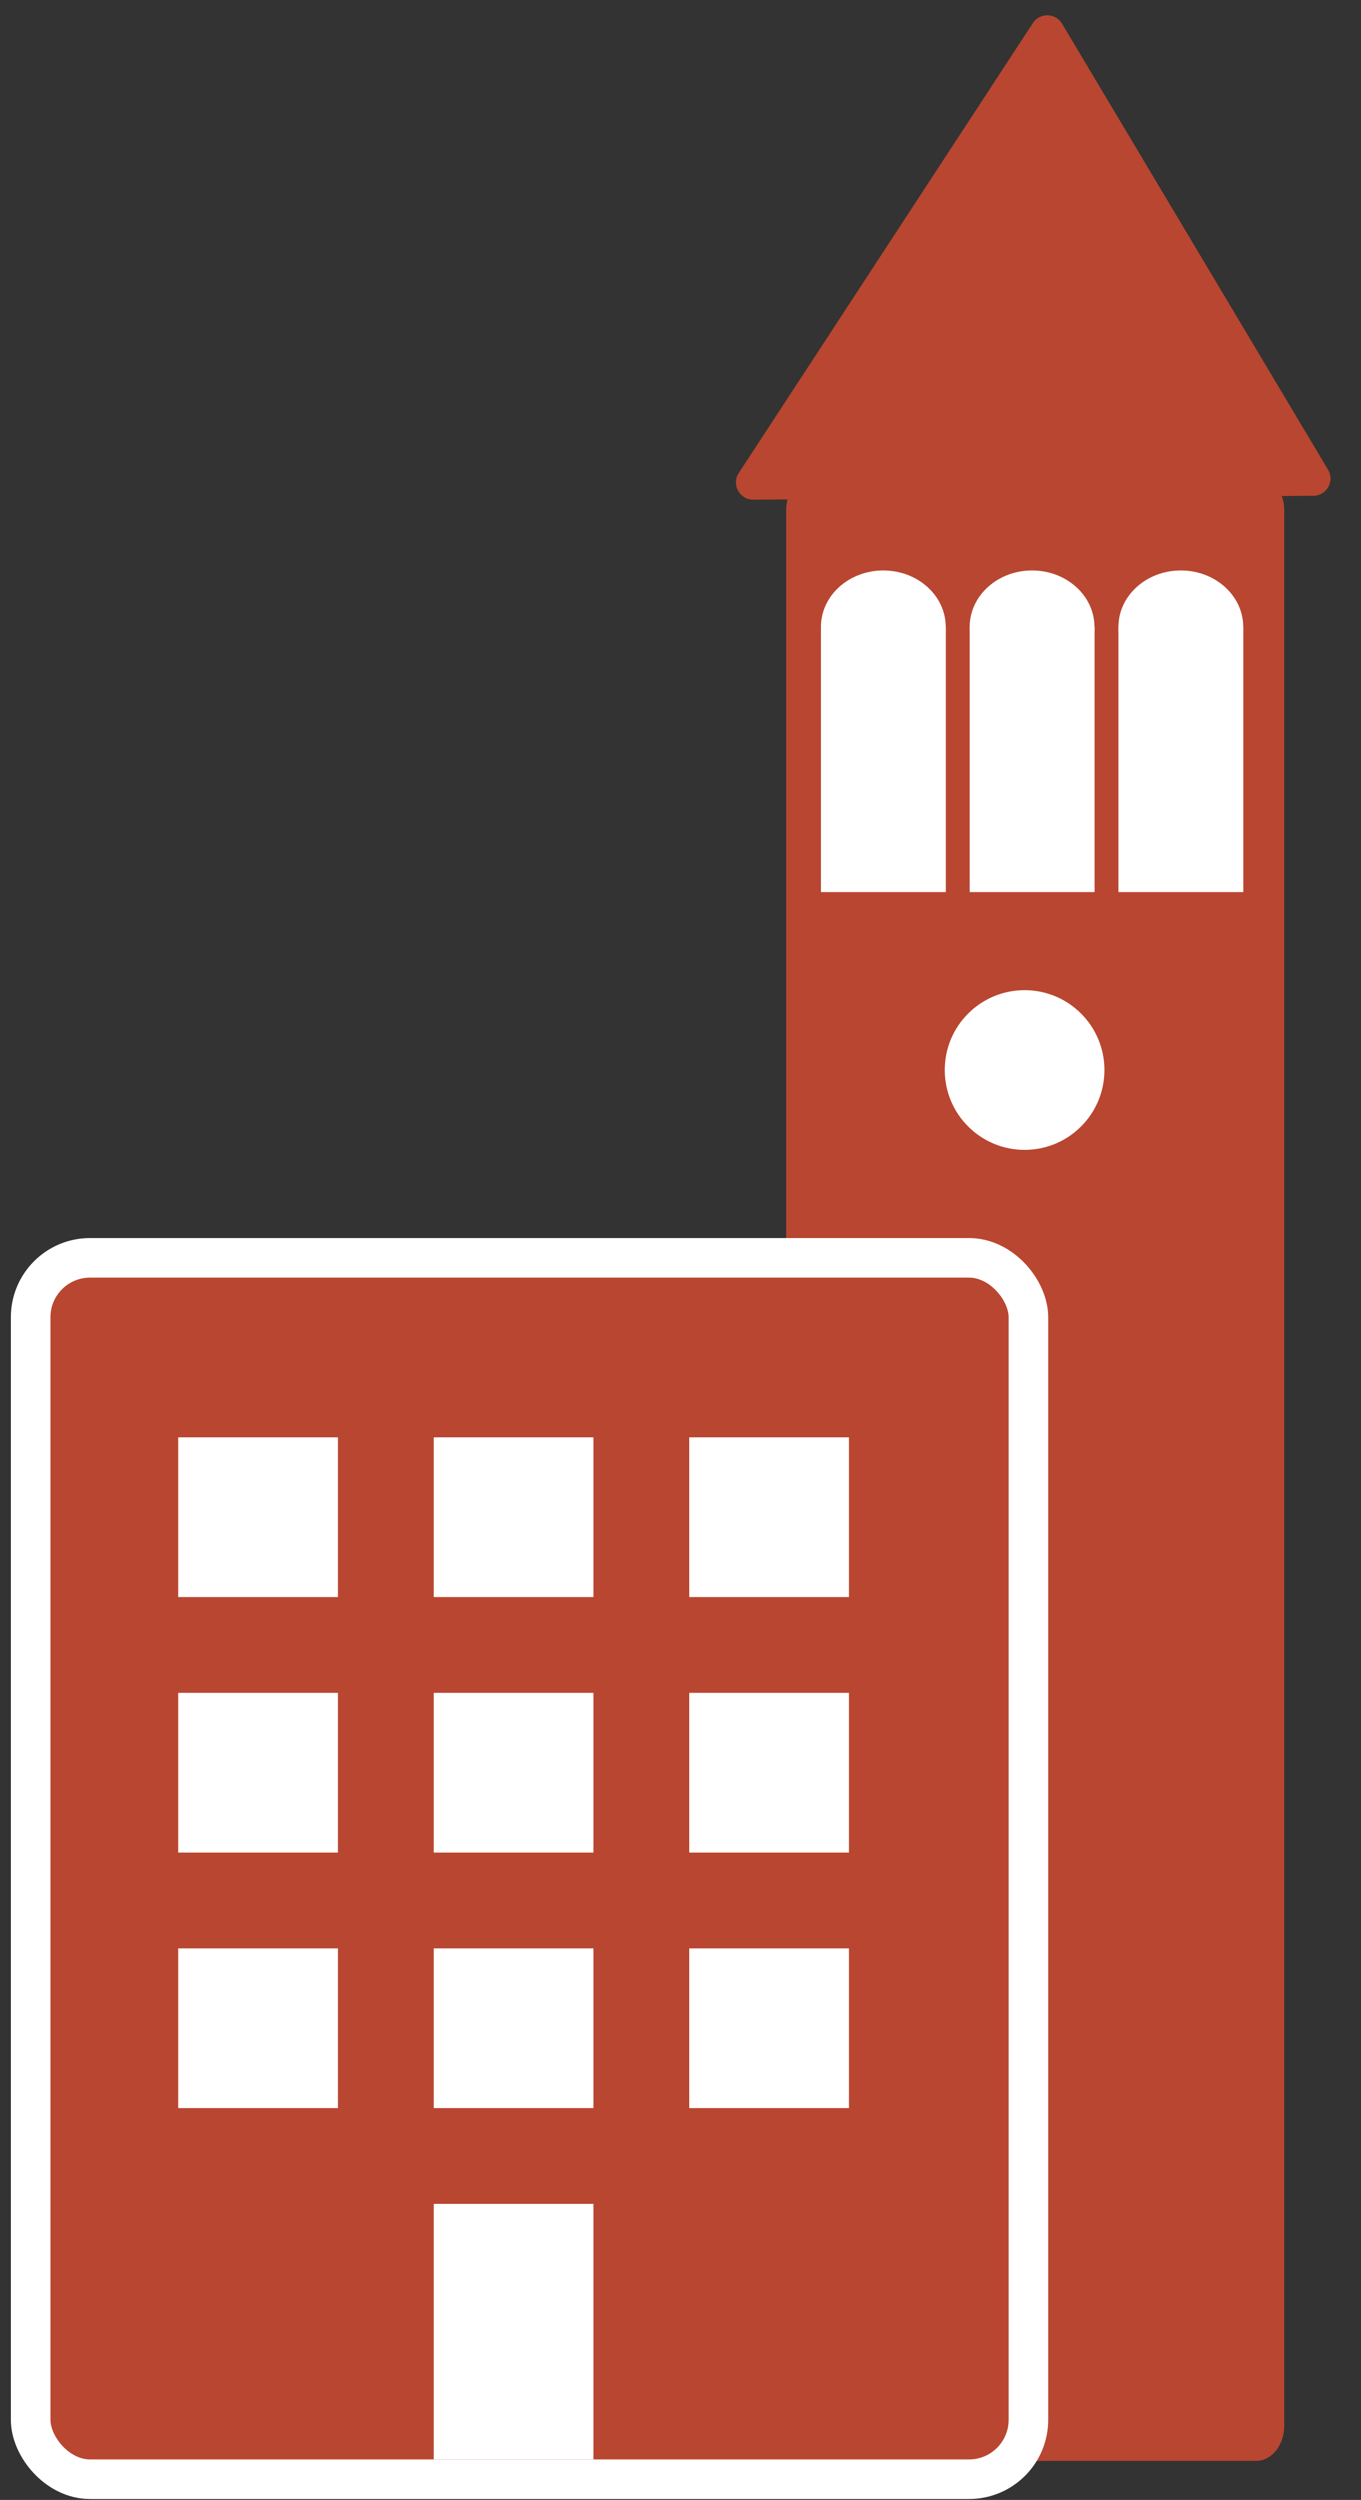 <svg width="49" height="90" viewBox="0 0 49 90" fill="none" xmlns="http://www.w3.org/2000/svg">
<rect x="0" y="0" width="49" height="90" fill="#333333" stroke="none"/>
<path d="M45.231 88.594H29.31C28.754 88.594 28.304 88.027 28.304 87.327V18.372C28.304 17.672 28.754 17.105 29.31 17.105H45.231C45.786 17.105 46.236 17.672 46.236 18.372V87.331C46.236 88.027 45.786 88.594 45.231 88.594Z" fill="#B94630"/>
<path d="M36.889 41.397C38.476 41.397 39.763 40.109 39.763 38.522C39.763 36.934 38.476 35.647 36.889 35.647C35.301 35.647 34.014 36.934 34.014 38.522C34.014 40.109 35.301 41.397 36.889 41.397Z" fill="white"/>
<path d="M31.802 24.602C33.043 24.602 34.049 23.692 34.049 22.57C34.049 21.447 33.043 20.537 31.802 20.537C30.562 20.537 29.556 21.447 29.556 22.57C29.556 23.692 30.562 24.602 31.802 24.602Z" fill="white"/>
<path d="M34.052 22.57H29.556V32.116H34.052V22.57Z" fill="white"/>
<path d="M37.157 24.602C38.398 24.602 39.404 23.692 39.404 22.57C39.404 21.447 38.398 20.537 37.157 20.537C35.917 20.537 34.911 21.447 34.911 22.57C34.911 23.692 35.917 24.602 37.157 24.602Z" fill="white"/>
<path d="M39.408 22.57H34.912V32.116H39.408V22.57Z" fill="white"/>
<path d="M42.514 24.602C43.754 24.602 44.76 23.692 44.76 22.57C44.76 21.447 43.754 20.537 42.514 20.537C41.273 20.537 40.267 21.447 40.267 22.57C40.267 23.692 41.273 24.602 42.514 24.602Z" fill="white"/>
<path d="M44.763 22.57H40.267V32.116H44.763V22.57Z" fill="white"/>
<path d="M47.814 16.911C48.06 17.323 47.765 17.845 47.286 17.849L27.12 17.989C26.626 17.993 26.326 17.444 26.597 17.03L37.186 0.831C37.437 0.447 38.003 0.459 38.237 0.853L47.814 16.911Z" fill="#B94630"/>
<rect x="1.104" y="45.284" width="35.922" height="43.971" rx="2.137" fill="#B94630" stroke="white" stroke-width="1.425"/>
<rect x="6.416" y="51.746" width="5.75" height="5.75" fill="white"/>
<rect x="15.616" y="51.746" width="5.75" height="5.75" fill="white"/>
<rect x="24.815" y="51.746" width="5.75" height="5.75" fill="white"/>
<rect x="6.416" y="60.945" width="5.75" height="5.75" fill="white"/>
<rect x="15.616" y="60.945" width="5.75" height="5.75" fill="white"/>
<rect x="24.815" y="60.945" width="5.75" height="5.75" fill="white"/>
<rect x="6.416" y="70.144" width="5.75" height="5.75" fill="white"/>
<rect x="15.616" y="70.144" width="5.75" height="5.75" fill="white"/>
<rect x="24.815" y="70.144" width="5.75" height="5.75" fill="white"/>
<rect x="15.616" y="79.343" width="5.75" height="9.199" fill="white"/>
</svg>
